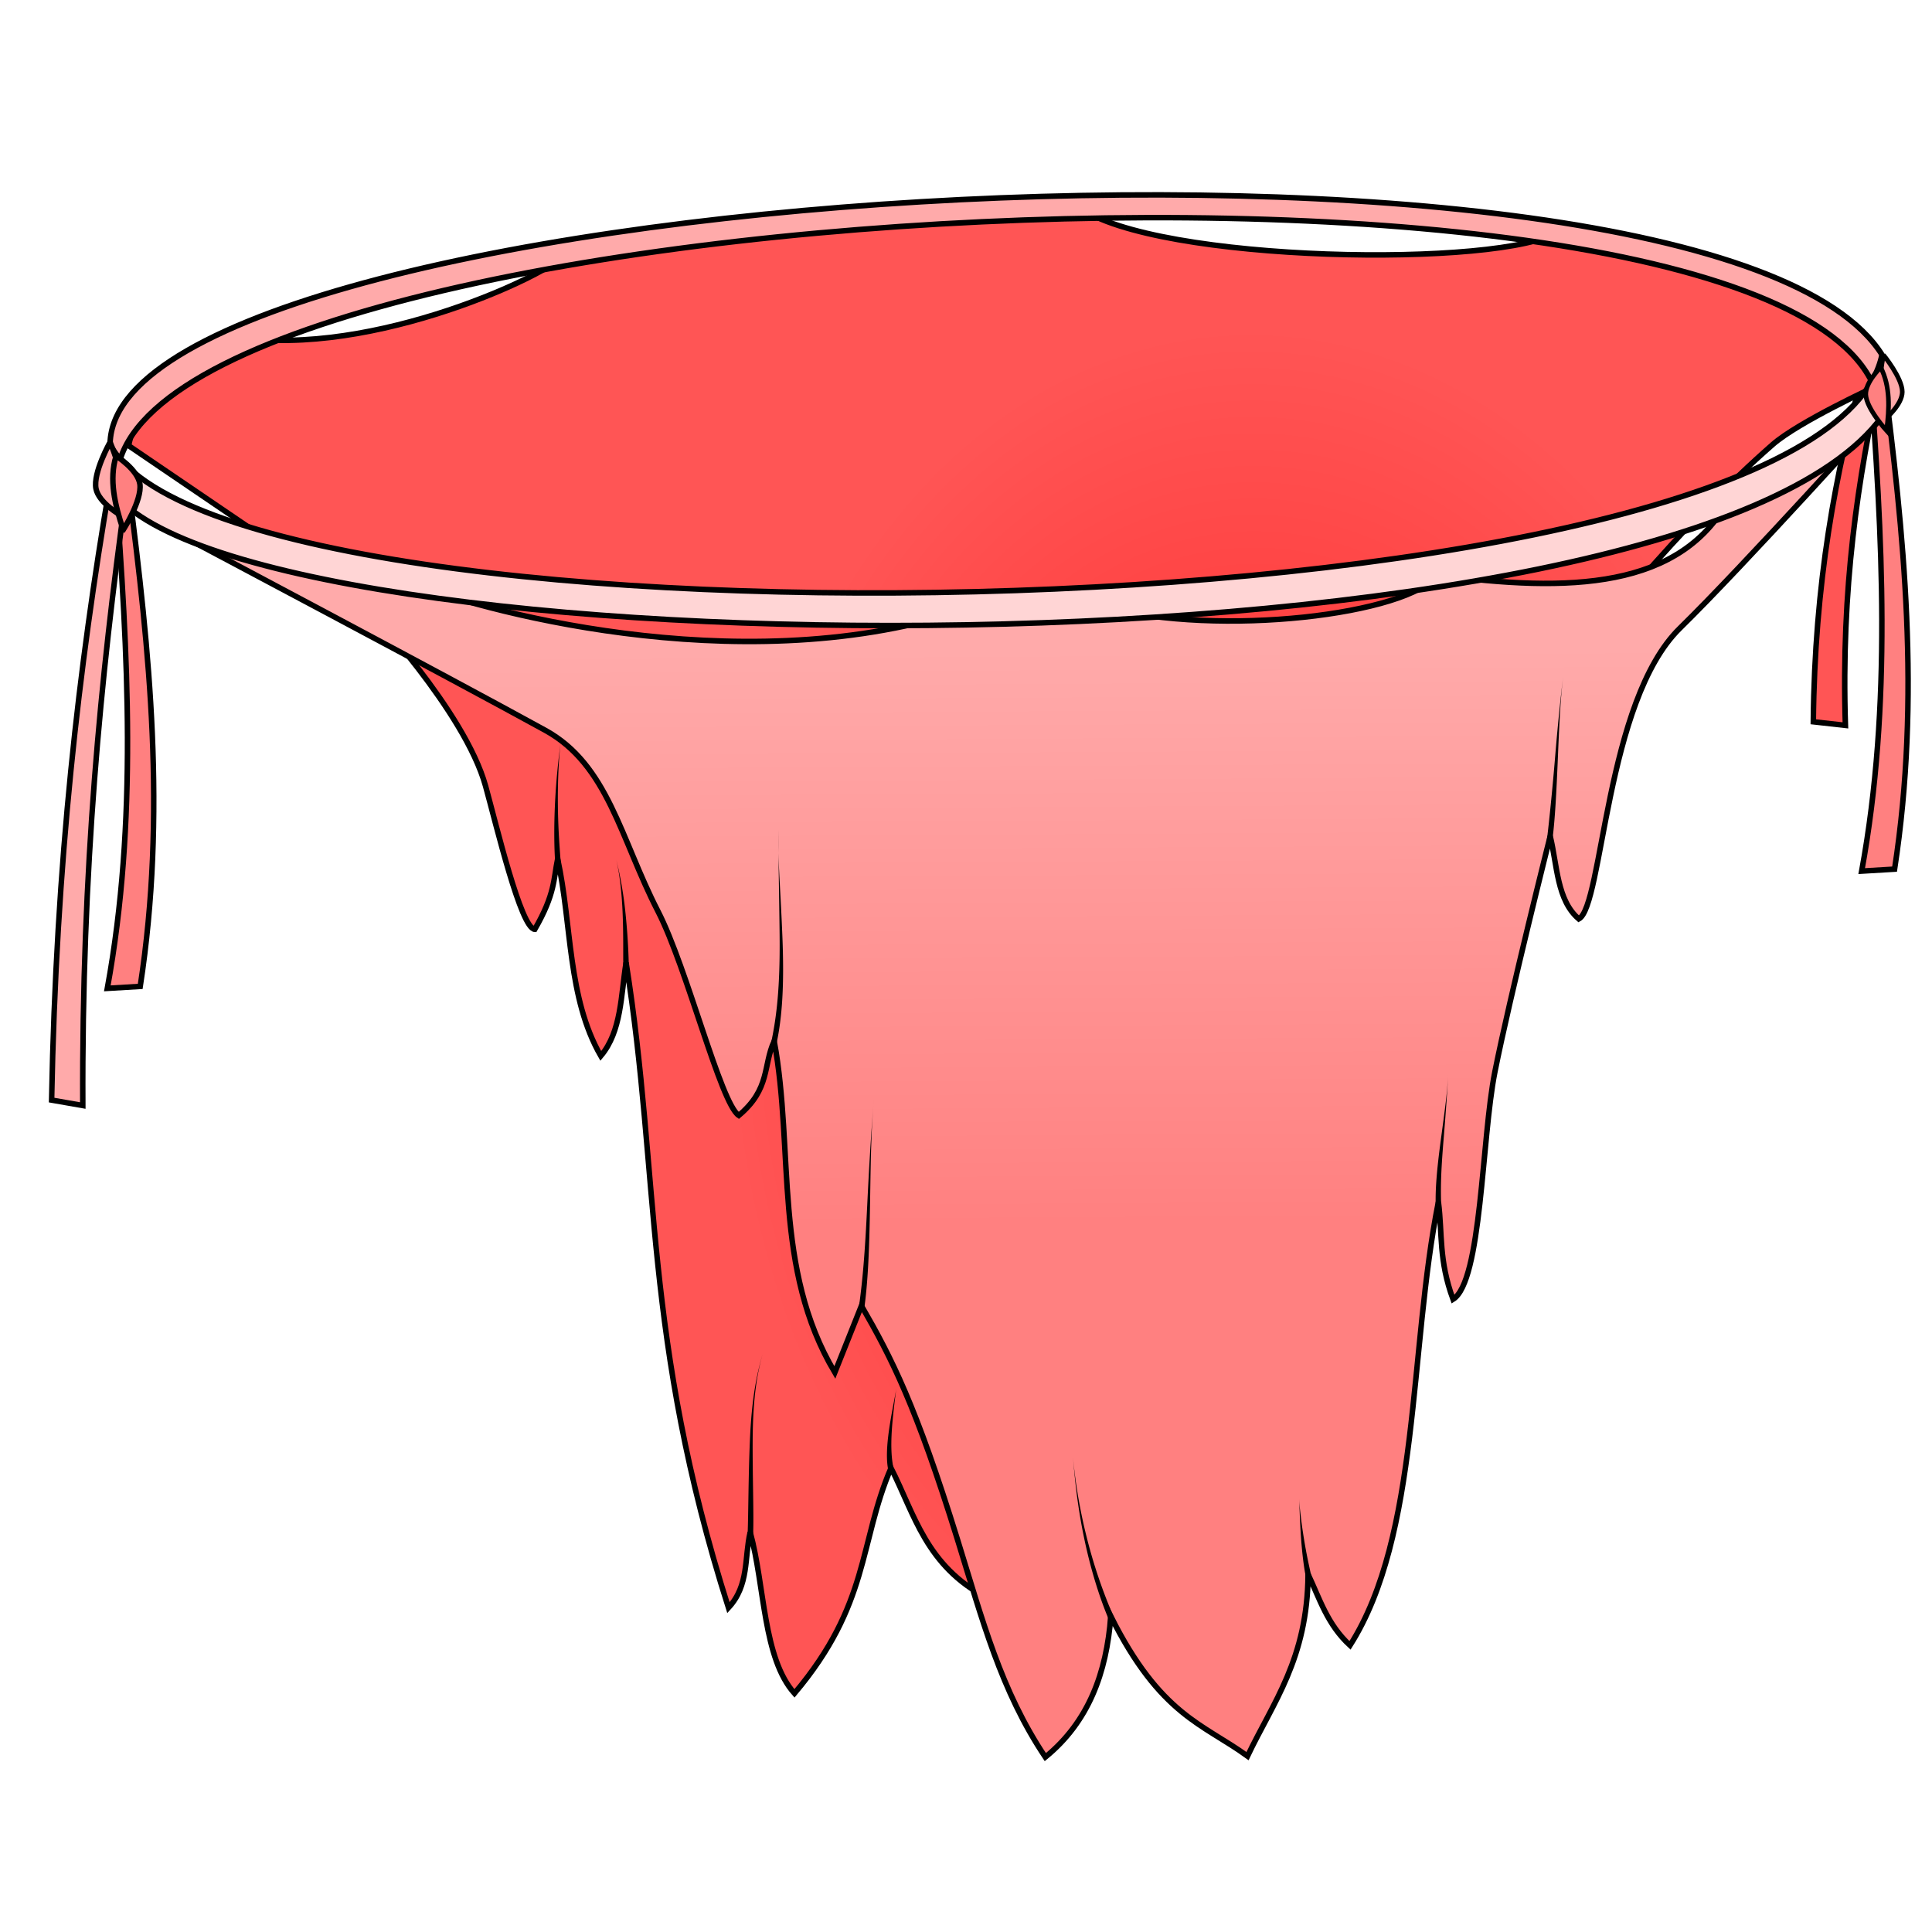 <svg xmlns="http://www.w3.org/2000/svg" xmlns:xlink="http://www.w3.org/1999/xlink" cursor="default" viewBox="0 0 256 256">
	<defs>
		<linearGradient id="innoGrad1">
			<stop offset="0" stop-color="#ff8080"/>
			<stop offset="1" stop-color="#faa"/>
		</linearGradient>
		<linearGradient id="innoGrad2">
			<stop offset="0" stop-color="#ff2a2a"/>
			<stop offset="1" stop-color="#f55"/>
		</linearGradient>
		<radialGradient id="radialGradient901" cx="548.021" cy="261.083" r="159.046" fx="548.021" fy="261.083" gradientTransform="matrix(-.024 -.585 .445 -.018 64.344 461.702)" gradientUnits="userSpaceOnUse" xlink:href="#innoGrad2"/>
		<linearGradient id="linearGradient1002" x1="524.649" x2="520.814" y1="295.119" y2="190.802" gradientTransform="rotate(1.779 1973.28 -7307.467) scale(.729)" gradientUnits="userSpaceOnUse" xlink:href="#innoGrad1"/>
	</defs>
	<path fill="#f55" fill-rule="evenodd" stroke="#000" stroke-width=".729" d="M247.012 48.82c-3.803 13.61-6.567 28.552-6.738 46.82l4.253.475c-.576-18.076 1.64-32.81 4.697-46.541z"/>
	<path fill="#ff8080" fill-rule="evenodd" stroke="#000" stroke-width=".729" d="M247.763 48.804c1.655 22.27 2.954 44.529-1.08 66.622l4.359-.26c3.506-22.842 1.245-44.43-1.513-65.911zM15.302 64.341c1.655 22.27 2.954 44.53-1.08 66.622l4.36-.26c3.505-22.842 1.244-44.43-1.514-65.911z"/>
	<path fill="url(#radialGradient901)" fill-rule="evenodd" stroke="#000" stroke-width=".729" d="M17.049 59.055l31.52 21.426s13.017 13.727 15.77 23.67c1.433 5.178 4.693 18.93 6.526 18.986 2.708-4.7 2.465-6.625 3.028-9.308 1.896 8.7 1.286 18.383 5.717 26.088 2.742-3.242 2.655-8.01 3.35-12.357 4.522 28.49 2.184 49.682 13.564 85.472 2.764-2.974 2.095-6.631 2.882-9.998 1.947 7.123 1.685 16.668 5.864 21.346 9.983-11.835 8.53-19.91 12.795-29.865 3.134 6.17 4.631 12.98 12.718 17.207 0 0 57.218-111.767 104.116-152.828 3.421-2.994 13.61-7.68 13.61-7.68-.894-10.218-17.733-16.918-41.96-20.563-7.293 4.887-53.473 4.221-63.649-3.231-23.475.536-47.511 2.677-68.21 6.212.296 1.562-23.186 13.26-41.674 11.231-9.25 4.111-15.07 8.869-15.967 14.192z"/>
	<path fill="#faa" fill-rule="evenodd" stroke="#000" stroke-width=".729" d="M14.647 59.97C10.393 24.74 227 10.874 249.429 47.089l-.24 7.706c-3.014-41.583-236.648-29.42-233.695 9.75zM14.506 64.515c-4.025 23.661-7.07 49.605-7.667 81.251l4.131.722c-.135-31.294 2.372-56.867 5.672-80.72z"/>
	<path fill="url(#linearGradient1002)" fill-rule="evenodd" stroke="#000" stroke-width=".729" d="M24.776 71.36s34.672 18.368 47.471 25.408c8.337 4.585 9.96 14.308 14.935 23.976 3.867 7.517 8.303 25.45 10.71 27.061 4.209-3.536 3.189-6.583 4.693-9.867 2.678 14.64-.193 30.113 8.034 43.922l3.526-8.841c4.025 6.98 7.215 13.232 12.703 30.901 3.338 10.748 5.752 20.08 11.664 28.907 5.742-4.683 8.11-11.185 8.675-18.66 6.596 13.157 12.23 14.252 18.116 18.527 3.404-7.144 7.95-12.898 8.025-24.092 1.536 3.234 2.53 6.63 5.555 9.418 9.275-14.582 7.808-39.168 11.712-58.752.539 4.222.028 7.696 1.94 12.897 3.804-2.369 3.785-21.284 5.541-30.112 2.02-10.155 7.333-31.246 7.333-31.246.942 3.878.878 8.462 3.788 10.957 3.19-1.693 3.522-28.849 13.396-38.522 8.536-8.364 26.8-28.638 26.8-28.638-5.643 4.326-12.42 8.03-20.094 11.175-6.376 12.368-21.46 12.75-38.812 10.397-3.905 5.238-28.711 8.303-44.365 4.231-15.118.56-.964.506-16.302-.27-29.314 10.573-64.67 1.176-74.788-2.677-13.785-1.533-18.261-3.882-30.256-6.1z"/>
	<path fill="#ffd5d5" fill-rule="evenodd" stroke="#000" stroke-width=".729" d="M14.49 58.68c14.543 29.826 227.2 26.268 234.896-11.732l-.012 8.248c-26.165 36.08-219.207 34.42-234.868 9.319z"/>
	<path fill="#faa" fill-rule="evenodd" stroke="#000" stroke-width=".729" d="M14.591 58.583s-2.287 4.045-1.873 6.173c.371 1.905 3.35 3.565 3.35 3.565.788-3.206-.18-6.467-1.477-9.738z"/>
	<path fill="#ff8080" fill-rule="evenodd" stroke="#000" stroke-width=".729" d="M16.329 70.21s2.505-3.913 2.209-6.06c-.266-1.923-3.15-3.744-3.15-3.744-.962 3.158-.175 6.466.94 9.804z"/>
	<path fill="#faa" fill-rule="evenodd" stroke="#000" stroke-width=".613" d="M249.565 47.036s2.5 3.043 2.497 4.892c-.002 1.656-2.167 3.507-2.167 3.507-1.146-2.57-.872-5.455-.33-8.4z"/>
	<path fill="#ff8080" fill-rule="evenodd" stroke="#000" stroke-width=".613" d="M249.98 57.06s-2.656-2.9-2.753-4.748c-.086-1.654 1.976-3.625 1.976-3.625 1.28 2.503 1.16 5.4.777 8.372z"/>
	<path d="M114.146 173.428l.361.05c.482-3.482.677-7.456.78-13.976.104-6.695.166-10.337.543-14.01-.279 2.713-.637 8.32-.908 13.999-.325 6.809-.62 10.15-1.137 13.887l.361.05zM147.24 214.41l.335-.143c-.981-2.311-2.346-5.705-3.534-10.382-1.153-4.537-1.678-8.528-1.87-10.945.197 2.483.53 6.356 1.515 11.027.985 4.672 2.252 8.31 3.218 10.585l.335-.143zM173.395 208.916l.357-.075c-.285-1.37-.612-2.703-.996-5.092-.335-2.075-.557-4.09-.622-5.18.063 1.054.11 3.145.26 5.222.158 2.198.401 4.033.644 5.199l.357-.074zM190.614 160.032l.364-.015c-.1-2.405-.064-4.581.293-8.878.3-3.607.56-7.228.615-9.02-.076 2.45-.408 4.727-.978 8.981-.546 4.08-.752 6.687-.658 8.948l.364-.016zM205.327 111.385l.361.045c.361-2.888.534-6.118.747-11.235.21-5.089.383-8.193.74-10.905-.278 2.11-.737 6.432-1.104 10.883-.367 4.45-.828 8.943-1.106 11.167l.362.045zM102.527 138.27l.356.076c.76-3.56 1.053-7.781.784-14.342-.307-7.512-.63-9.845-.49-14.377-.087 2.832.071 8.605.126 14.386.063 6.661-.366 10.59-1.133 14.181l.357.076zM99.431 203.216l.365.015c.103-2.565-.09-7.603-.063-12.422.03-5.386.556-8.892 1.427-11.735-.893 2.918-1.554 6.234-1.791 11.726-.21 4.832-.2 9.859-.302 12.401l.364.015zM118.058 194.722l.356-.077c-.242-1.126-.41-2.604-.234-5.248.131-1.968.514-4.9.59-5.44-.135.95-.616 3.106-.953 5.402-.375 2.561-.365 4.28-.116 5.44l.357-.077zM82.951 127.798l.365-.006a85.504 85.504 0 0 0-.461-7.051 51.3 51.3 0 0 0-1.207-6.888c.376 1.567.704 3.859.843 6.916.128 2.815.073 5.64.096 7.034l.364-.006zM73.928 114.215l.364-.027c-.133-1.83-.354-4.424-.374-7.964-.018-3.416.174-6.274.383-7.983-.226 1.847-.566 4.408-.747 7.974-.174 3.413-.114 6.315.01 8.026l.364-.026z"/>
</svg>
